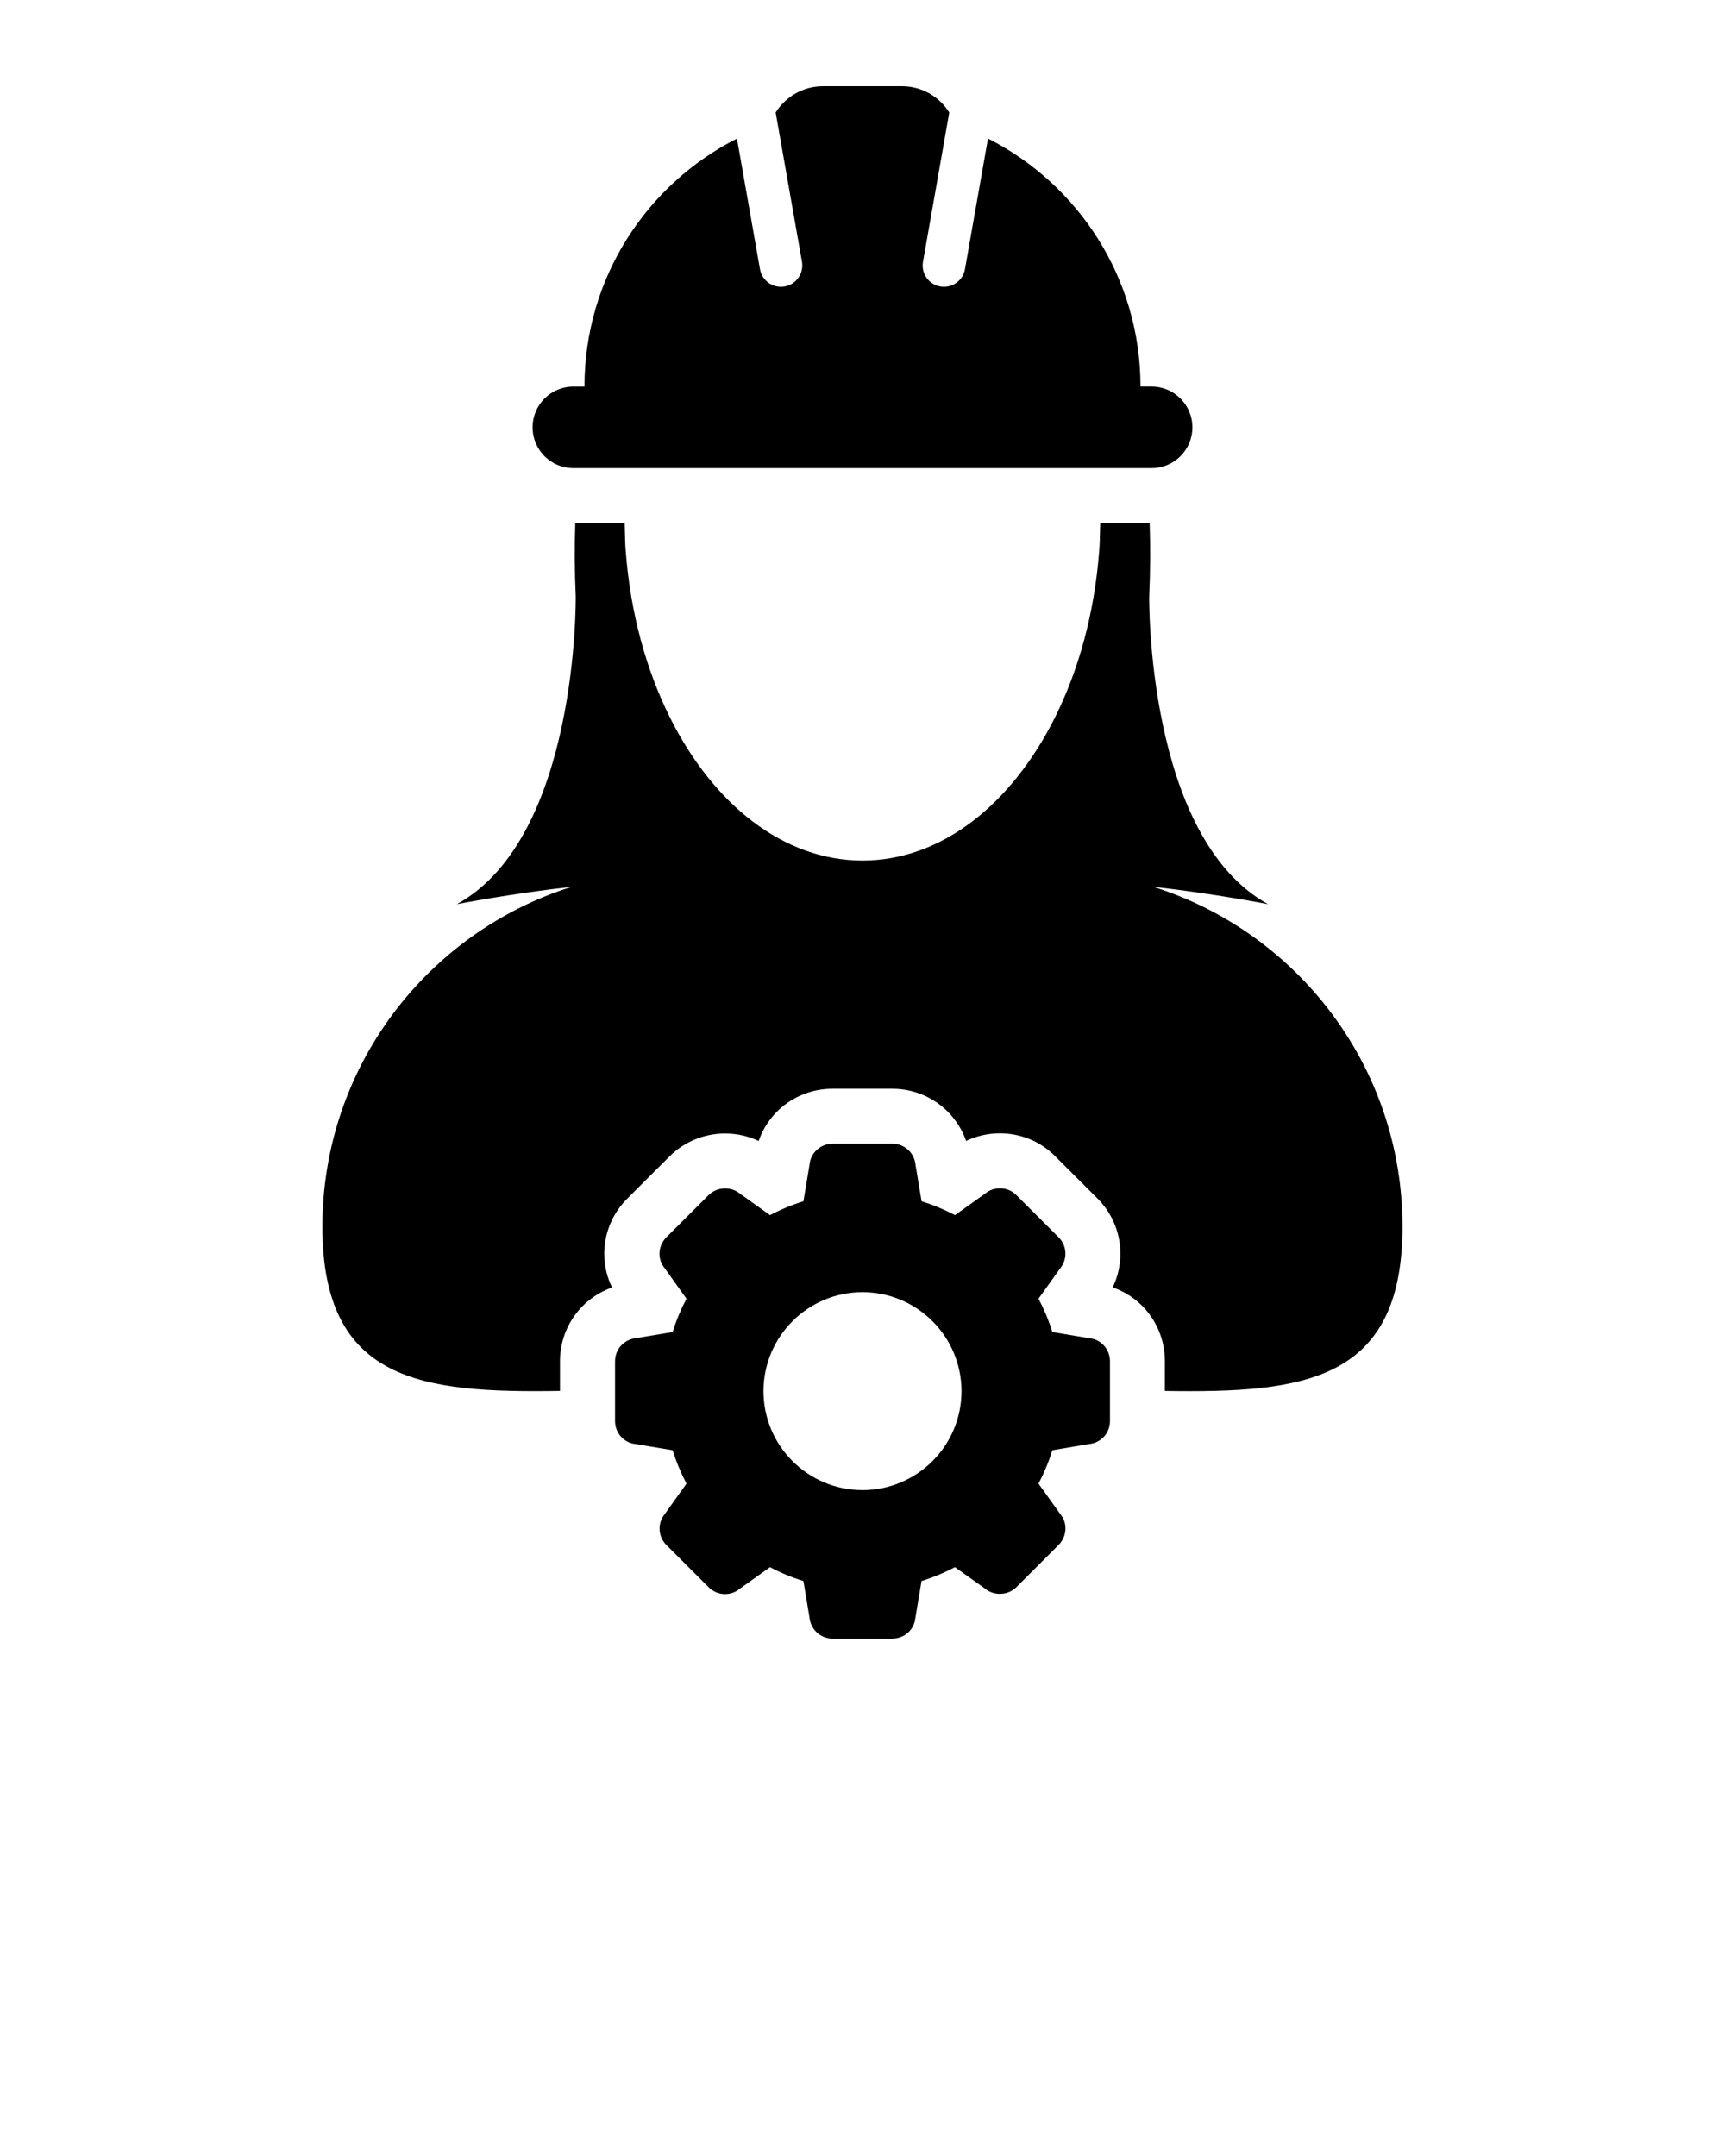 <svg xmlns="http://www.w3.org/2000/svg" xmlns:xlink="http://www.w3.org/1999/xlink" version="1.1" x="0px" y="0px" viewBox="0 0 100 125" enable-background="new 0 0 100 100" xml:space="preserve"><g><path d="M66.856,51.415c3.546,0.396,6.657,1.009,6.657,1.009c-7.075-3.891-6.892-17.852-6.892-17.852   c0.068-1.505,0.069-2.909,0.026-4.243h-2.865c-0.018,0.848-0.038,1.463-0.062,1.619c-0.268,3.579-1.178,6.875-2.559,9.643   c-2.511,5.032-6.574,8.302-11.163,8.302c-4.589,0-8.653-3.27-11.164-8.302c-1.38-2.768-2.29-6.064-2.559-9.643   c-0.023-0.156-0.043-0.771-0.061-1.619h-2.865c-0.043,1.334-0.042,2.738,0.027,4.243c0,0,0.183,13.961-6.893,17.852   c0,0,3.112-0.612,6.657-1.009c-8.375,2.638-14.45,10.461-14.45,19.706c0,8.997,5.75,9.647,13.773,9.521v-1.722   c0-1.964,1.242-3.649,3.02-4.273c-0.829-1.697-0.511-3.773,0.892-5.166l2.449-2.445c0.837-0.839,2.008-1.32,3.211-1.32   c0.679,0,1.345,0.151,1.947,0.436c0.611-1.782,2.302-3.028,4.28-3.028h3.467c1.968,0,3.654,1.243,4.277,3.025   c0.601-0.288,1.271-0.442,1.96-0.442c1.218,0,2.359,0.476,3.198,1.325l2.454,2.45c1.392,1.39,1.705,3.461,0.886,5.159   c1.781,0.613,3.026,2.303,3.026,4.28v1.722c8.023,0.126,13.773-0.524,13.773-9.521C81.306,61.876,75.23,54.053,66.856,51.415z"/><path d="M33.237,27.141h33.523c1.307,0,2.365-1.059,2.365-2.365c0-1.306-1.059-2.364-2.365-2.364h-0.644   c0-6.282-3.597-11.72-8.841-14.38l-1.335,7.574c-0.106,0.6-0.628,1.021-1.216,1.021c-0.071,0-0.144-0.006-0.217-0.019   c-0.672-0.12-1.12-0.759-1-1.432l1.523-8.651C54.461,5.61,53.446,5,52.286,5h-4.574c-1.159,0-2.173,0.61-2.746,1.525l1.525,8.651   c0.118,0.672-0.33,1.312-1.002,1.432c-0.072,0.013-0.145,0.019-0.216,0.019c-0.588,0-1.11-0.422-1.216-1.021l-1.334-7.572   c-5.245,2.659-8.84,8.097-8.84,14.379h-0.645c-1.306,0-2.363,1.059-2.363,2.364C30.874,26.083,31.932,27.141,33.237,27.141z"/><path d="M63.17,77.591l-2.165-0.363c-0.206-0.668-0.477-1.316-0.801-1.933l1.257-1.761c0.438-0.537,0.396-1.311-0.091-1.798   l-2.454-2.45c-0.253-0.255-0.589-0.392-0.946-0.392c-0.311,0-0.612,0.105-0.824,0.283l-1.786,1.274   c-0.618-0.327-1.268-0.596-1.936-0.805l-0.354-2.131c-0.07-0.687-0.643-1.206-1.337-1.206h-3.467c-0.691,0-1.265,0.52-1.33,1.177   l-0.36,2.16c-0.67,0.209-1.317,0.478-1.938,0.805l-1.759-1.259c-0.239-0.195-0.541-0.29-0.842-0.29c-0.35,0-0.7,0.13-0.954,0.383   l-2.452,2.45C38.138,72.226,38.1,73,38.52,73.511l1.276,1.784c-0.324,0.616-0.595,1.265-0.801,1.933l-2.133,0.356   c-0.688,0.07-1.207,0.645-1.207,1.337v3.468c0,0.694,0.519,1.268,1.177,1.331l2.163,0.362c0.205,0.663,0.478,1.314,0.801,1.936   l-1.253,1.757c-0.442,0.535-0.401,1.31,0.088,1.8l2.452,2.451c0.253,0.252,0.589,0.394,0.948,0.394c0.31,0,0.609-0.108,0.823-0.286   l1.784-1.273c0.621,0.327,1.267,0.597,1.938,0.804l0.354,2.132C47,94.481,47.574,95,48.265,95h3.467   c0.694,0,1.267-0.519,1.329-1.176l0.362-2.161c0.668-0.207,1.317-0.477,1.936-0.804l1.759,1.255   c0.241,0.196,0.543,0.292,0.845,0.292c0.351,0,0.7-0.129,0.953-0.383l2.451-2.451c0.49-0.488,0.532-1.263,0.112-1.772l-1.275-1.782   c0.324-0.618,0.595-1.269,0.801-1.938l2.129-0.359c0.692-0.063,1.213-0.637,1.213-1.331v-3.468   C64.347,78.229,63.826,77.654,63.17,77.591z M49.999,86.393c-3.164,0-5.739-2.571-5.739-5.737s2.575-5.739,5.739-5.739   c3.164,0,5.74,2.573,5.74,5.739S53.163,86.393,49.999,86.393z"/></g></svg>
